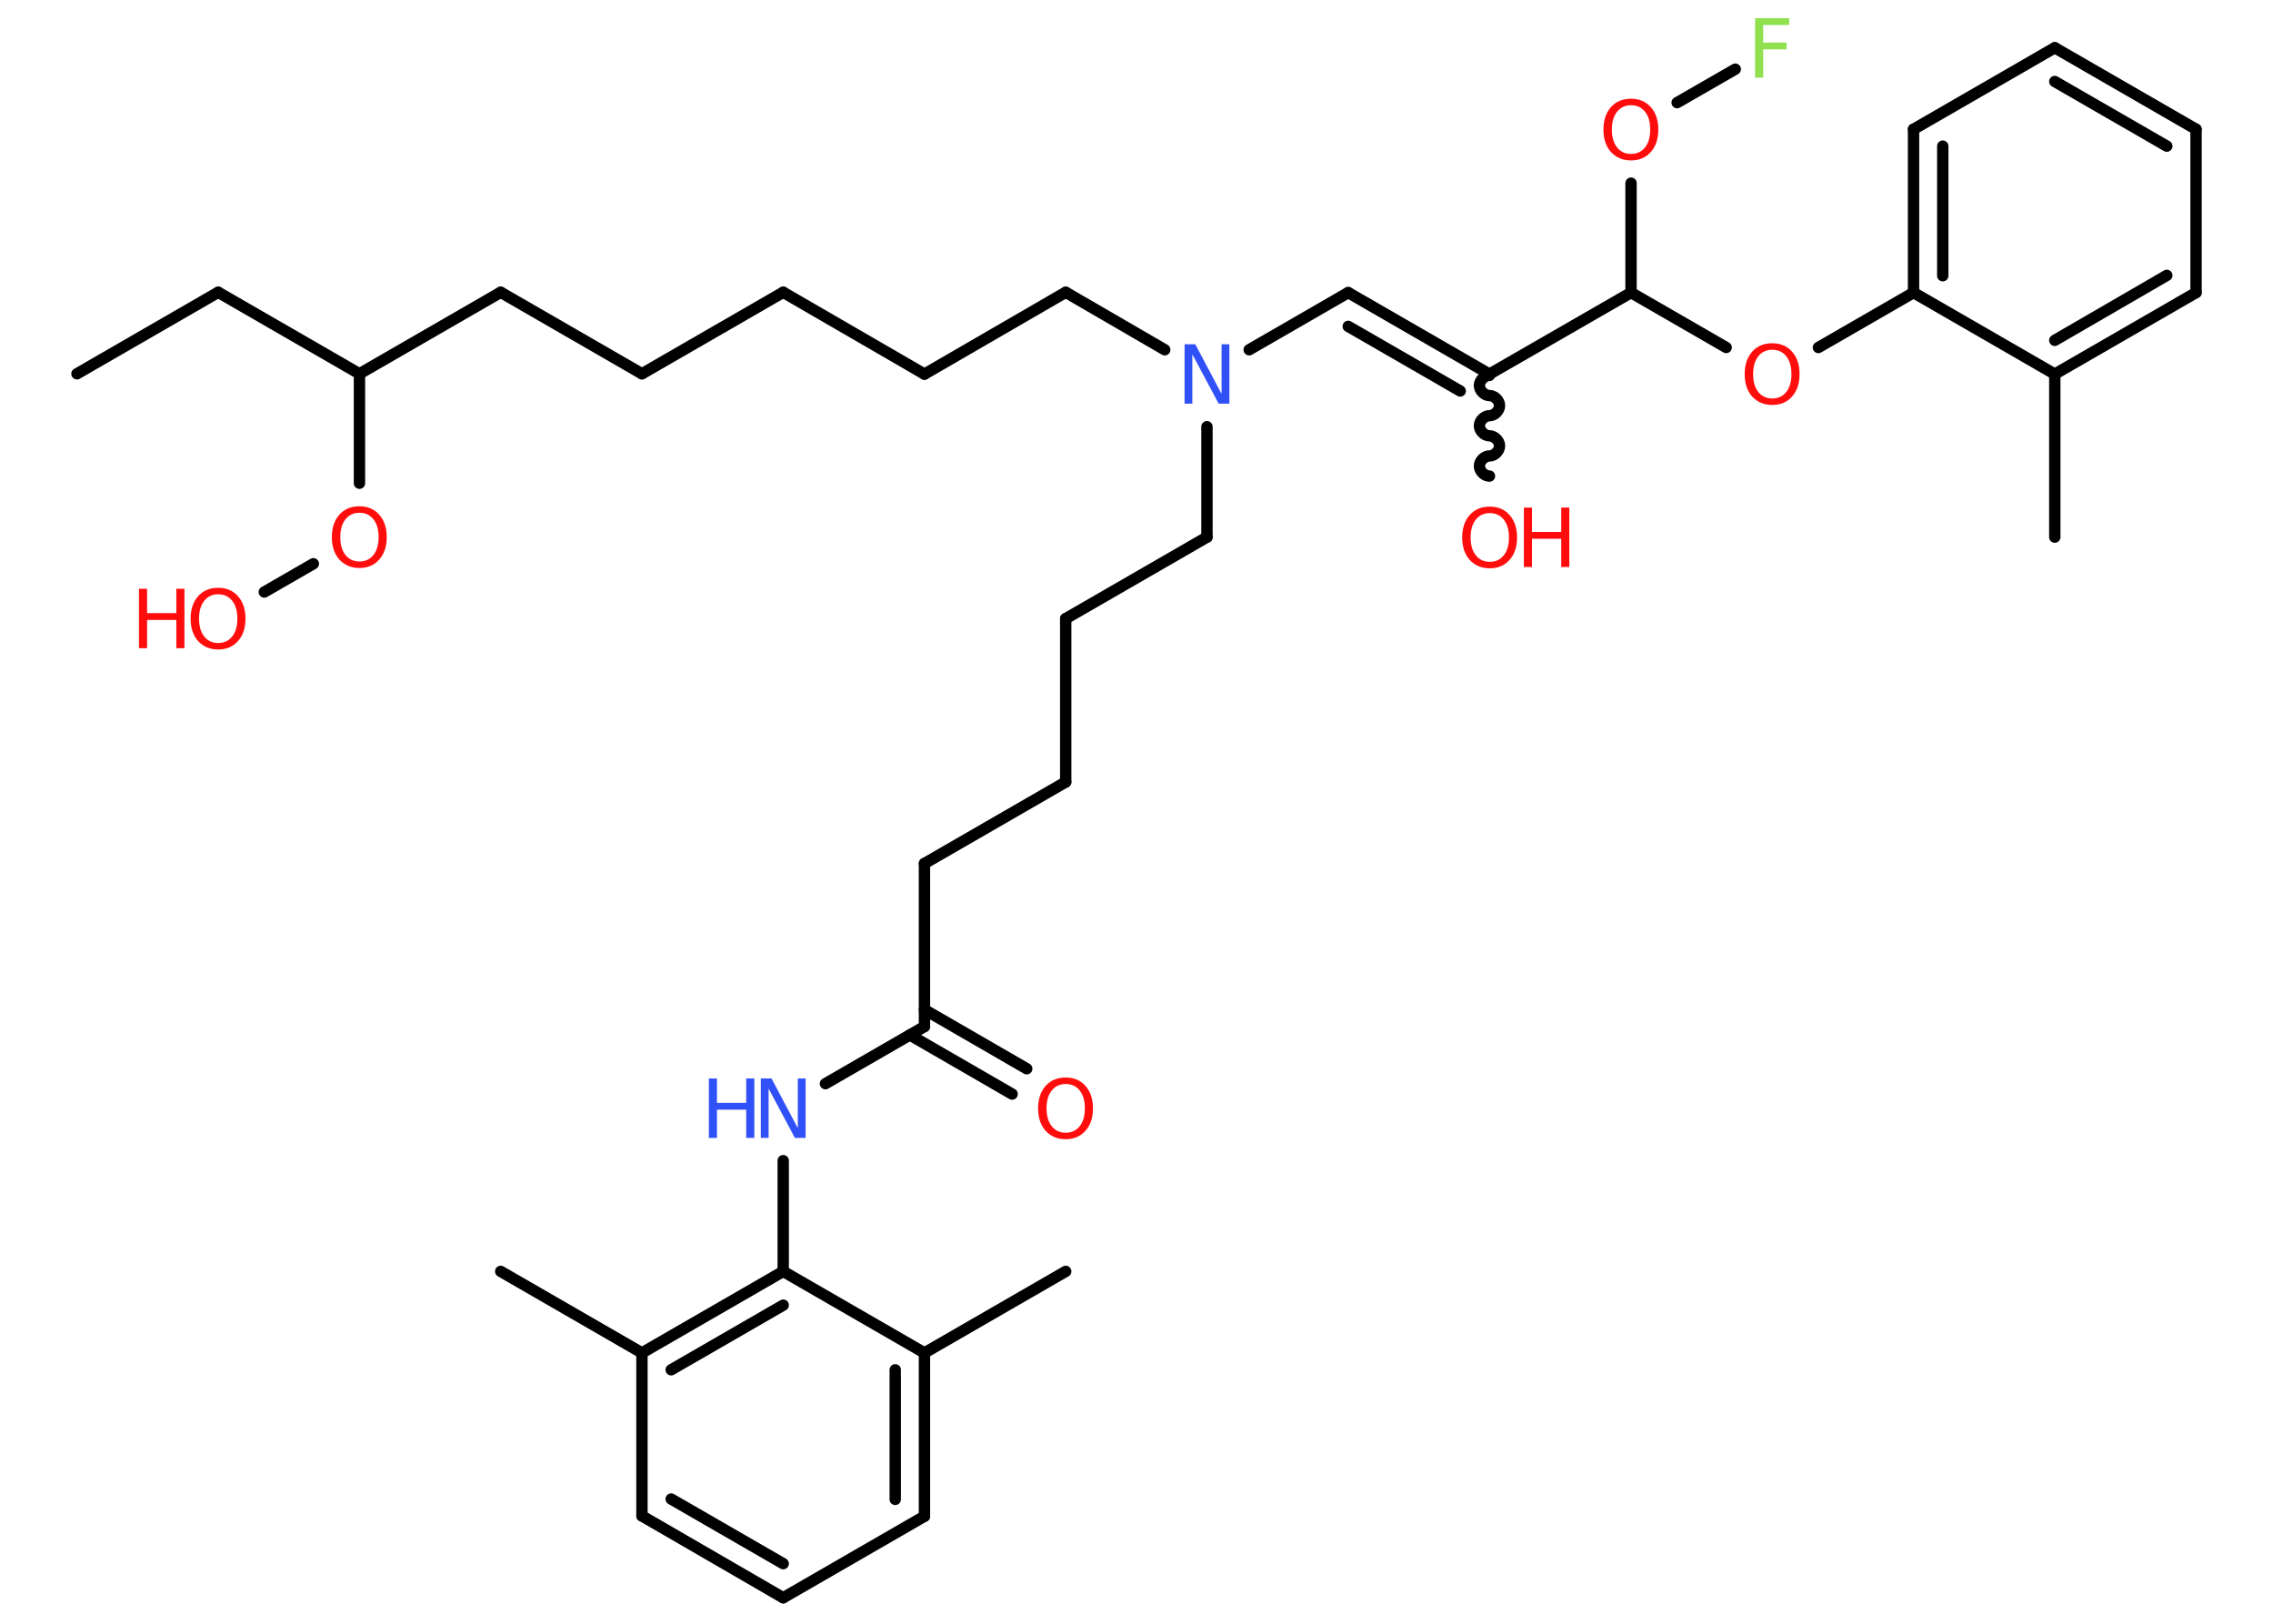 <?xml version='1.0' encoding='UTF-8'?>
<!DOCTYPE svg PUBLIC "-//W3C//DTD SVG 1.1//EN" "http://www.w3.org/Graphics/SVG/1.1/DTD/svg11.dtd">
<svg version='1.2' xmlns='http://www.w3.org/2000/svg' xmlns:xlink='http://www.w3.org/1999/xlink' width='70.0mm' height='50.0mm' viewBox='0 0 70.0 50.0'>
  <desc>Generated by the Chemistry Development Kit (http://github.com/cdk)</desc>
  <g stroke-linecap='round' stroke-linejoin='round' stroke='#000000' stroke-width='.35' fill='#FF0D0D'>
    <rect x='.0' y='.0' width='70.0' height='50.0' fill='#FFFFFF' stroke='none'/>
    <g id='mol1' class='mol'>
      <line id='mol1bnd1' class='bond' x1='2.37' y1='11.51' x2='6.72' y2='9.0'/>
      <line id='mol1bnd2' class='bond' x1='6.72' y1='9.0' x2='11.07' y2='11.51'/>
      <line id='mol1bnd3' class='bond' x1='11.07' y1='11.51' x2='15.42' y2='9.0'/>
      <line id='mol1bnd4' class='bond' x1='15.42' y1='9.0' x2='19.77' y2='11.51'/>
      <line id='mol1bnd5' class='bond' x1='19.77' y1='11.51' x2='24.12' y2='9.0'/>
      <line id='mol1bnd6' class='bond' x1='24.12' y1='9.0' x2='28.47' y2='11.52'/>
      <line id='mol1bnd7' class='bond' x1='28.47' y1='11.52' x2='32.82' y2='9.0'/>
      <line id='mol1bnd8' class='bond' x1='32.82' y1='9.0' x2='35.87' y2='10.77'/>
      <line id='mol1bnd9' class='bond' x1='38.47' y1='10.77' x2='41.52' y2='9.01'/>
      <g id='mol1bnd10' class='bond'>
        <line x1='41.52' y1='9.01' x2='45.87' y2='11.52'/>
        <line x1='41.52' y1='10.05' x2='44.97' y2='12.04'/>
      </g>
      <path id='mol1bnd11' class='bond' d='M45.87 14.66c-.16 -.0 -.31 -.16 -.31 -.31c.0 -.16 .16 -.31 .31 -.31c.16 .0 .31 -.16 .31 -.31c.0 -.16 -.16 -.31 -.31 -.31c-.16 -.0 -.31 -.16 -.31 -.31c.0 -.16 .16 -.31 .31 -.31c.16 .0 .31 -.16 .31 -.31c.0 -.16 -.16 -.31 -.31 -.31c-.16 -.0 -.31 -.16 -.31 -.31c.0 -.16 .16 -.31 .31 -.31' fill='none' stroke='#000000' stroke-width='.35'/>
      <line id='mol1bnd12' class='bond' x1='45.87' y1='11.52' x2='50.23' y2='9.01'/>
      <line id='mol1bnd13' class='bond' x1='50.23' y1='9.01' x2='50.23' y2='5.64'/>
      <line id='mol1bnd14' class='bond' x1='51.65' y1='3.16' x2='53.44' y2='2.13'/>
      <line id='mol1bnd15' class='bond' x1='50.23' y1='9.01' x2='53.16' y2='10.7'/>
      <line id='mol1bnd16' class='bond' x1='56.0' y1='10.7' x2='58.93' y2='9.01'/>
      <g id='mol1bnd17' class='bond'>
        <line x1='58.93' y1='3.98' x2='58.93' y2='9.01'/>
        <line x1='59.83' y1='4.5' x2='59.83' y2='8.49'/>
      </g>
      <line id='mol1bnd18' class='bond' x1='58.93' y1='3.98' x2='63.28' y2='1.47'/>
      <g id='mol1bnd19' class='bond'>
        <line x1='67.63' y1='3.98' x2='63.28' y2='1.47'/>
        <line x1='66.73' y1='4.5' x2='63.28' y2='2.51'/>
      </g>
      <line id='mol1bnd20' class='bond' x1='67.63' y1='3.98' x2='67.63' y2='9.01'/>
      <g id='mol1bnd21' class='bond'>
        <line x1='63.28' y1='11.52' x2='67.63' y2='9.01'/>
        <line x1='63.28' y1='10.48' x2='66.73' y2='8.48'/>
      </g>
      <line id='mol1bnd22' class='bond' x1='58.93' y1='9.01' x2='63.28' y2='11.52'/>
      <line id='mol1bnd23' class='bond' x1='63.28' y1='11.52' x2='63.28' y2='16.54'/>
      <line id='mol1bnd24' class='bond' x1='37.17' y1='13.14' x2='37.17' y2='16.54'/>
      <line id='mol1bnd25' class='bond' x1='37.17' y1='16.54' x2='32.82' y2='19.05'/>
      <line id='mol1bnd26' class='bond' x1='32.82' y1='19.05' x2='32.82' y2='24.08'/>
      <line id='mol1bnd27' class='bond' x1='32.82' y1='24.08' x2='28.47' y2='26.59'/>
      <line id='mol1bnd28' class='bond' x1='28.47' y1='26.59' x2='28.47' y2='31.61'/>
      <g id='mol1bnd29' class='bond'>
        <line x1='28.47' y1='31.09' x2='31.62' y2='32.91'/>
        <line x1='28.02' y1='31.87' x2='31.17' y2='33.69'/>
      </g>
      <line id='mol1bnd30' class='bond' x1='28.47' y1='31.61' x2='25.42' y2='33.37'/>
      <line id='mol1bnd31' class='bond' x1='24.12' y1='35.74' x2='24.12' y2='39.15'/>
      <g id='mol1bnd32' class='bond'>
        <line x1='24.12' y1='39.15' x2='19.77' y2='41.66'/>
        <line x1='24.12' y1='40.19' x2='20.67' y2='42.18'/>
      </g>
      <line id='mol1bnd33' class='bond' x1='19.77' y1='41.66' x2='15.42' y2='39.15'/>
      <line id='mol1bnd34' class='bond' x1='19.77' y1='41.66' x2='19.77' y2='46.68'/>
      <g id='mol1bnd35' class='bond'>
        <line x1='19.77' y1='46.68' x2='24.12' y2='49.2'/>
        <line x1='20.67' y1='46.16' x2='24.12' y2='48.15'/>
      </g>
      <line id='mol1bnd36' class='bond' x1='24.12' y1='49.2' x2='28.47' y2='46.69'/>
      <g id='mol1bnd37' class='bond'>
        <line x1='28.47' y1='46.69' x2='28.47' y2='41.66'/>
        <line x1='27.57' y1='46.17' x2='27.57' y2='42.18'/>
      </g>
      <line id='mol1bnd38' class='bond' x1='24.12' y1='39.15' x2='28.47' y2='41.66'/>
      <line id='mol1bnd39' class='bond' x1='28.47' y1='41.66' x2='32.82' y2='39.15'/>
      <line id='mol1bnd40' class='bond' x1='11.07' y1='11.51' x2='11.07' y2='14.88'/>
      <line id='mol1bnd41' class='bond' x1='9.65' y1='17.36' x2='8.14' y2='18.23'/>
      <path id='mol1atm9' class='atom' d='M36.48 10.6h.33l.81 1.53v-1.53h.24v1.83h-.33l-.81 -1.52v1.52h-.24v-1.83z' stroke='none' fill='#3050F8'/>
      <g id='mol1atm12' class='atom'>
        <path d='M45.88 15.8q-.27 .0 -.43 .2q-.16 .2 -.16 .55q.0 .35 .16 .55q.16 .2 .43 .2q.27 .0 .43 -.2q.16 -.2 .16 -.55q.0 -.35 -.16 -.55q-.16 -.2 -.43 -.2zM45.88 15.6q.38 .0 .61 .26q.23 .26 .23 .69q.0 .43 -.23 .69q-.23 .26 -.61 .26q-.38 .0 -.62 -.26q-.23 -.26 -.23 -.69q.0 -.43 .23 -.69q.23 -.26 .62 -.26z' stroke='none'/>
        <path d='M46.93 15.63h.25v.75h.9v-.75h.25v1.83h-.25v-.87h-.9v.87h-.25v-1.83z' stroke='none'/>
      </g>
      <path id='mol1atm14' class='atom' d='M50.23 3.24q-.27 .0 -.43 .2q-.16 .2 -.16 .55q.0 .35 .16 .55q.16 .2 .43 .2q.27 .0 .43 -.2q.16 -.2 .16 -.55q.0 -.35 -.16 -.55q-.16 -.2 -.43 -.2zM50.23 3.04q.38 .0 .61 .26q.23 .26 .23 .69q.0 .43 -.23 .69q-.23 .26 -.61 .26q-.38 .0 -.62 -.26q-.23 -.26 -.23 -.69q.0 -.43 .23 -.69q.23 -.26 .62 -.26z' stroke='none'/>
      <path id='mol1atm15' class='atom' d='M54.05 .56h1.05v.21h-.8v.54h.72v.21h-.72v.87h-.25v-1.83z' stroke='none' fill='#90E050'/>
      <path id='mol1atm16' class='atom' d='M54.58 10.77q-.27 .0 -.43 .2q-.16 .2 -.16 .55q.0 .35 .16 .55q.16 .2 .43 .2q.27 .0 .43 -.2q.16 -.2 .16 -.55q.0 -.35 -.16 -.55q-.16 -.2 -.43 -.2zM54.58 10.57q.38 .0 .61 .26q.23 .26 .23 .69q.0 .43 -.23 .69q-.23 .26 -.61 .26q-.38 .0 -.62 -.26q-.23 -.26 -.23 -.69q.0 -.43 .23 -.69q.23 -.26 .62 -.26z' stroke='none'/>
      <path id='mol1atm29' class='atom' d='M32.82 33.38q-.27 .0 -.43 .2q-.16 .2 -.16 .55q.0 .35 .16 .55q.16 .2 .43 .2q.27 .0 .43 -.2q.16 -.2 .16 -.55q.0 -.35 -.16 -.55q-.16 -.2 -.43 -.2zM32.82 33.18q.38 .0 .61 .26q.23 .26 .23 .69q.0 .43 -.23 .69q-.23 .26 -.61 .26q-.38 .0 -.62 -.26q-.23 -.26 -.23 -.69q.0 -.43 .23 -.69q.23 -.26 .62 -.26z' stroke='none'/>
      <g id='mol1atm30' class='atom'>
        <path d='M23.43 33.21h.33l.81 1.53v-1.53h.24v1.83h-.33l-.81 -1.52v1.52h-.24v-1.83z' stroke='none' fill='#3050F8'/>
        <path d='M21.83 33.21h.25v.75h.9v-.75h.25v1.83h-.25v-.87h-.9v.87h-.25v-1.83z' stroke='none' fill='#3050F8'/>
      </g>
      <path id='mol1atm39' class='atom' d='M11.07 15.79q-.27 .0 -.43 .2q-.16 .2 -.16 .55q.0 .35 .16 .55q.16 .2 .43 .2q.27 .0 .43 -.2q.16 -.2 .16 -.55q.0 -.35 -.16 -.55q-.16 -.2 -.43 -.2zM11.07 15.59q.38 .0 .61 .26q.23 .26 .23 .69q.0 .43 -.23 .69q-.23 .26 -.61 .26q-.38 .0 -.62 -.26q-.23 -.26 -.23 -.69q.0 -.43 .23 -.69q.23 -.26 .62 -.26z' stroke='none'/>
      <g id='mol1atm40' class='atom'>
        <path d='M6.72 18.3q-.27 .0 -.43 .2q-.16 .2 -.16 .55q.0 .35 .16 .55q.16 .2 .43 .2q.27 .0 .43 -.2q.16 -.2 .16 -.55q.0 -.35 -.16 -.55q-.16 -.2 -.43 -.2zM6.72 18.1q.38 .0 .61 .26q.23 .26 .23 .69q.0 .43 -.23 .69q-.23 .26 -.61 .26q-.38 .0 -.62 -.26q-.23 -.26 -.23 -.69q.0 -.43 .23 -.69q.23 -.26 .62 -.26z' stroke='none'/>
        <path d='M4.28 18.13h.25v.75h.9v-.75h.25v1.83h-.25v-.87h-.9v.87h-.25v-1.83z' stroke='none'/>
      </g>
    </g>
  </g>
</svg>
